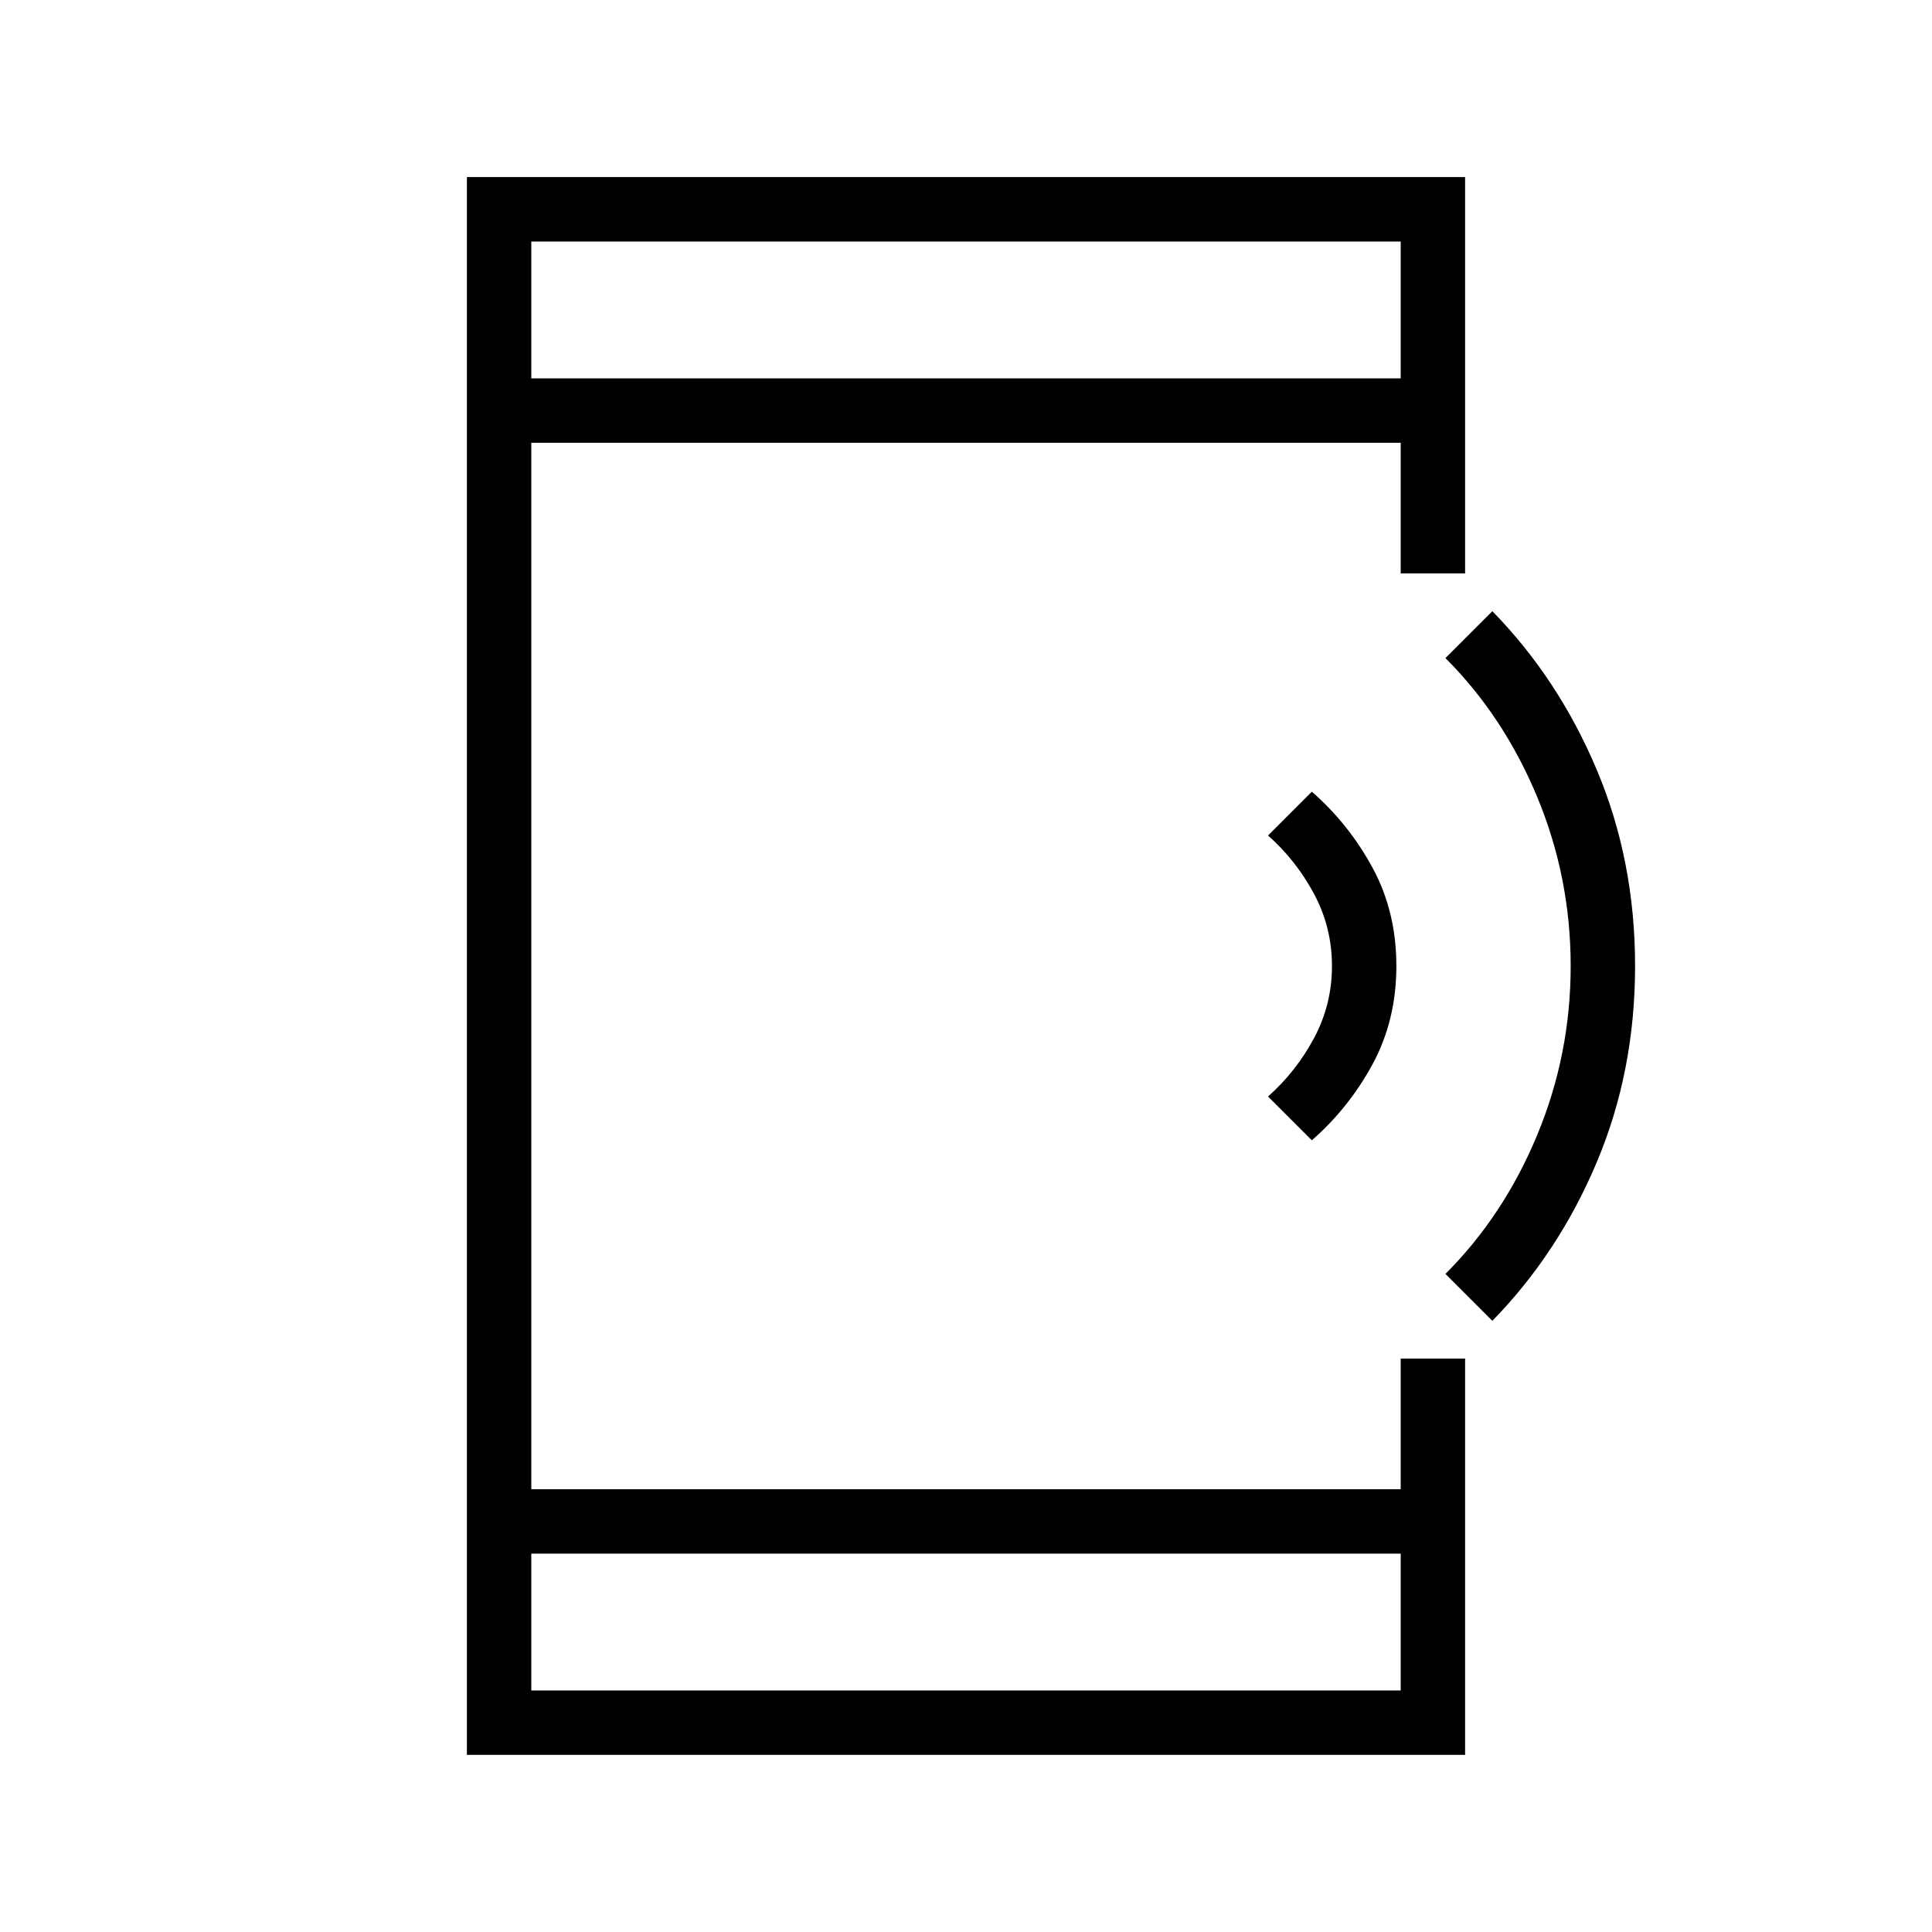 <svg xmlns="http://www.w3.org/2000/svg" height="20" viewBox="0 -960 960 960" width="20"><path d="m651.846-393.385-21.769-21.769q13.926-12.325 22.848-28.992 8.921-16.667 8.921-35.854 0-19.187-8.921-35.854-8.922-16.667-22.848-28.992l21.769-21.769q18.462 16.153 30.231 37.923 11.769 21.769 11.769 48.692 0 26.923-11.769 48.692-11.769 21.77-30.231 37.923Zm89.693 89.693L718.231-327q29-29 45.615-69.065 16.616-40.064 16.616-83.935t-16.616-83.935Q747.231-604 718.231-633l23.308-23.308q32.846 33.616 51.884 78.808 19.039 45.192 19.039 97.5t-19.039 97.5q-19.038 45.192-51.884 78.808ZM232-88v-784h496v196.923h-32V-740H264v520h432v-64.923h32V-88H232Zm32-100v68h432v-68H264Zm0-584h432v-68H264v68Zm0 0v-68 68Zm0 584v68-68Z"/></svg>